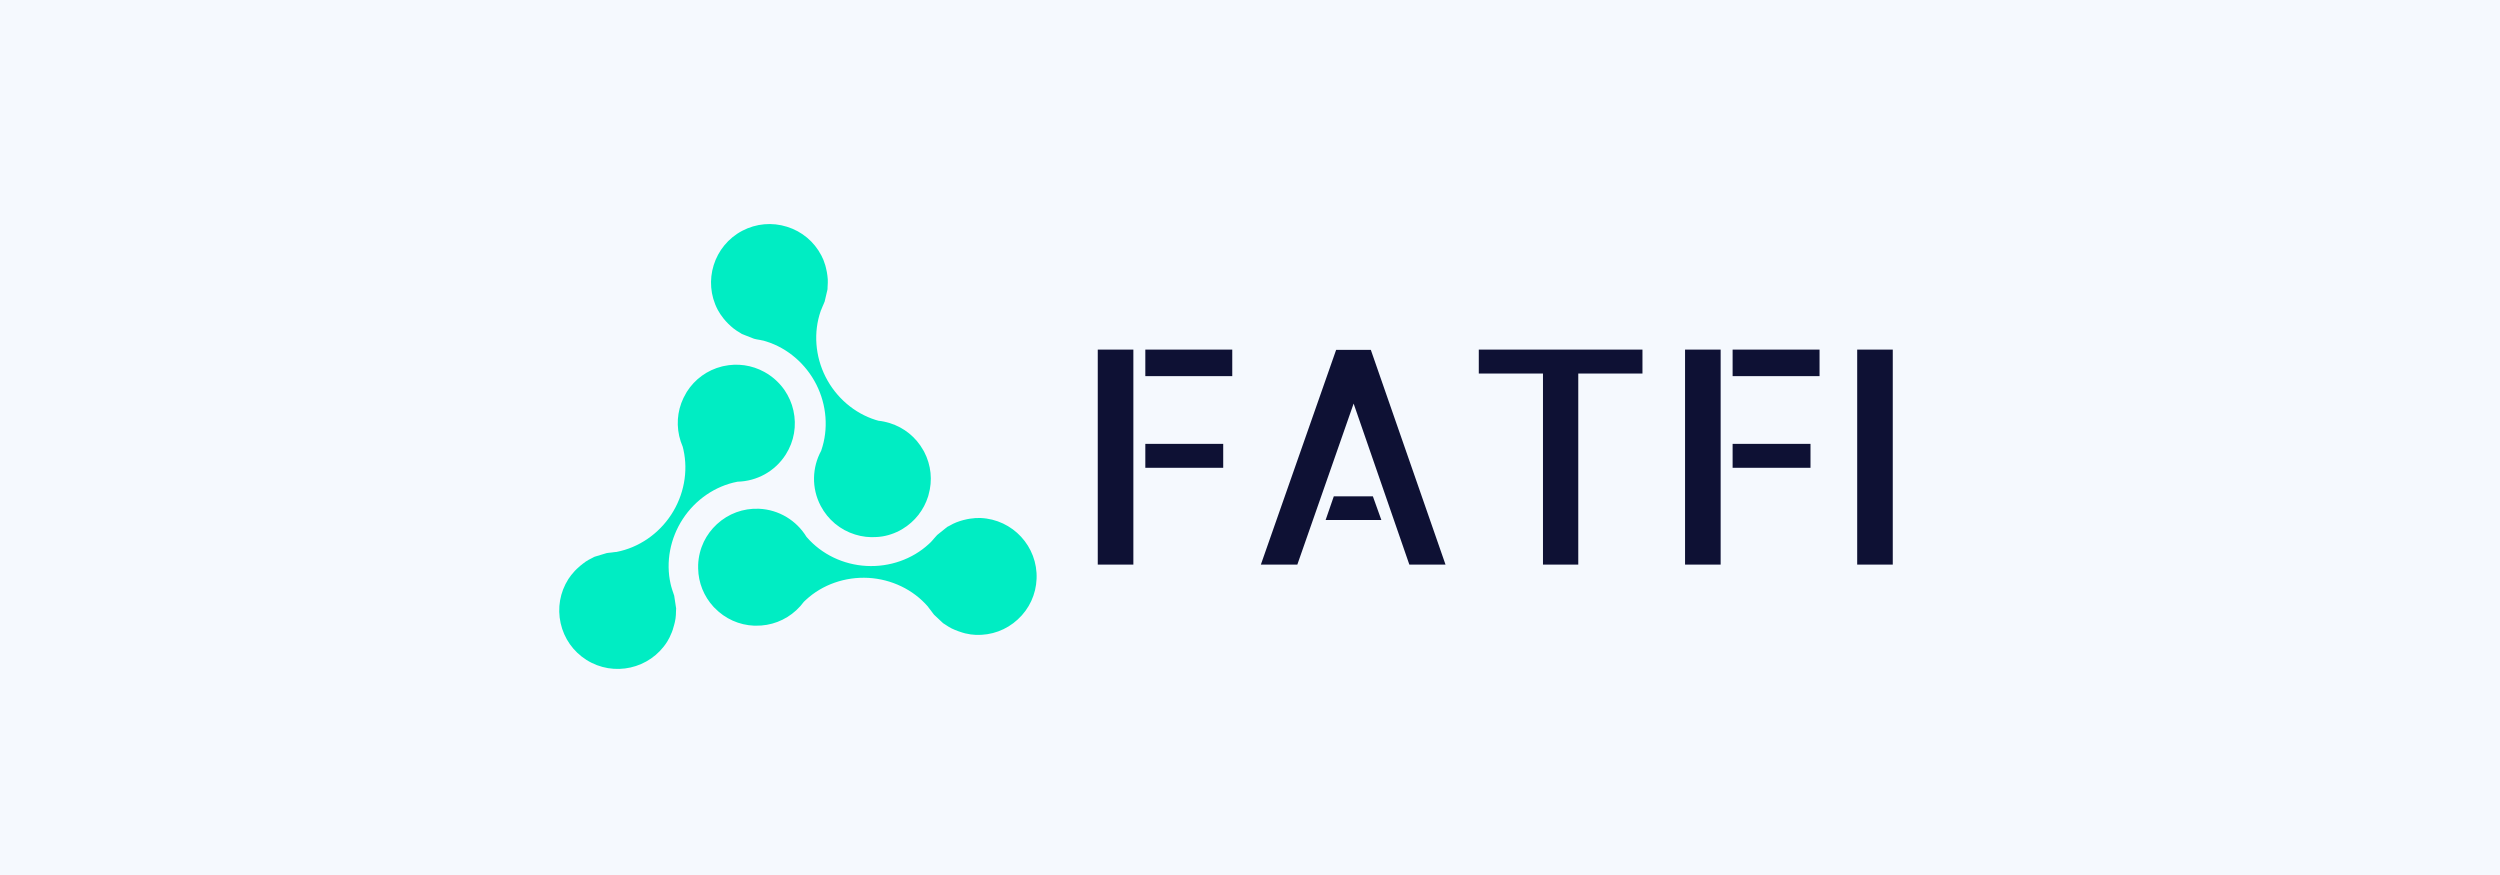 <svg width="200" height="70" viewBox="0 0 200 70" fill="none" xmlns="http://www.w3.org/2000/svg">
<rect width="200" height="70" fill="#D1E4FB" fill-opacity="0.2"/>
<path d="M61.402 29.905C61.316 29.85 61.231 29.805 61.147 29.755C60.147 29.205 58.996 29.04 57.872 29.29C57.836 29.3 57.797 29.31 57.762 29.315C56.592 29.605 55.592 30.325 54.946 31.345C54.926 31.38 54.907 31.415 54.887 31.45C54.266 32.485 54.071 33.695 54.336 34.88C54.407 35.18 54.501 35.47 54.622 35.75V35.755C54.641 35.83 54.657 35.905 54.676 35.98C55.067 37.73 54.711 39.62 53.696 41.175C52.682 42.725 51.096 43.805 49.342 44.15L49.292 44.16H49.241C49.182 44.16 49.126 44.175 49.071 44.18C49.026 44.19 48.977 44.195 48.932 44.2L48.786 44.215C48.702 44.225 48.612 44.23 48.526 44.25L47.581 44.535L47.561 44.545L47.542 44.55C47.522 44.56 47.401 44.625 47.401 44.625C47.167 44.74 47.001 44.83 46.862 44.925C46.782 44.975 46.706 45.035 46.626 45.1C46.481 45.21 46.331 45.335 46.186 45.475L46.161 45.495C46.106 45.55 46.047 45.605 45.991 45.665C45.772 45.905 45.602 46.115 45.467 46.33C44.797 47.385 44.581 48.64 44.852 49.86C45.126 51.08 45.856 52.12 46.911 52.79C49.092 54.17 51.987 53.52 53.372 51.34C53.506 51.125 53.631 50.875 53.747 50.58C53.782 50.5 53.801 50.43 53.827 50.36L53.836 50.32C53.897 50.13 53.946 49.945 53.987 49.775C54.006 49.675 54.026 49.58 54.042 49.485C54.067 49.3 54.081 49.105 54.081 48.89C54.081 48.845 54.086 48.805 54.086 48.76C54.086 48.735 54.092 48.71 54.092 48.685L53.936 47.655C53.901 47.53 53.852 47.395 53.801 47.255L53.782 47.195C53.766 47.15 53.751 47.105 53.741 47.065C53.737 47.05 53.731 47.03 53.727 47.015L53.717 46.98L53.702 46.935C53.682 46.86 53.661 46.785 53.647 46.71C53.251 44.96 53.612 43.065 54.626 41.515C55.637 39.965 57.227 38.88 58.981 38.54L59.016 38.535C60.527 38.495 61.992 37.73 62.862 36.36C63.531 35.305 63.746 34.055 63.472 32.835C63.342 32.25 63.101 31.71 62.777 31.23C62.417 30.705 61.952 30.255 61.402 29.905Z" fill="#00EDC3"/>
<path d="M55.852 45.185C55.847 45.285 55.847 45.385 55.852 45.48C55.872 46.62 56.307 47.7 57.087 48.55C57.112 48.58 57.137 48.605 57.167 48.63C58.007 49.5 59.127 50.005 60.337 50.055C60.377 50.055 60.417 50.055 60.457 50.055C61.662 50.075 62.812 49.64 63.702 48.82C63.927 48.61 64.132 48.385 64.312 48.14C64.367 48.085 64.422 48.03 64.482 47.98C65.797 46.765 67.617 46.13 69.472 46.23C71.317 46.335 73.052 47.165 74.222 48.515L74.257 48.555L74.282 48.6C74.312 48.65 74.352 48.69 74.387 48.735C74.417 48.77 74.447 48.81 74.477 48.85L74.562 48.965C74.612 49.035 74.662 49.105 74.722 49.175L75.442 49.85L75.462 49.86L75.477 49.875C75.497 49.89 75.612 49.96 75.612 49.96C75.827 50.105 75.987 50.205 76.142 50.28C76.227 50.32 76.317 50.36 76.412 50.4C76.582 50.47 76.762 50.535 76.957 50.595L76.987 50.605C77.062 50.625 77.137 50.65 77.217 50.67C77.537 50.745 77.802 50.78 78.057 50.79C79.307 50.84 80.502 50.405 81.422 49.555C82.342 48.71 82.877 47.555 82.927 46.305C83.032 43.725 81.017 41.545 78.442 41.44C78.187 41.43 77.912 41.445 77.597 41.495C77.512 41.505 77.442 41.52 77.367 41.535L77.327 41.545C77.132 41.585 76.947 41.635 76.782 41.69C76.682 41.72 76.592 41.755 76.502 41.79C76.327 41.86 76.152 41.945 75.967 42.055C75.927 42.075 75.892 42.095 75.852 42.115C75.832 42.125 75.807 42.14 75.782 42.15L74.972 42.8C74.882 42.895 74.787 43 74.692 43.115L74.652 43.165C74.622 43.2 74.587 43.235 74.562 43.265C74.552 43.275 74.537 43.29 74.527 43.305L74.502 43.33L74.472 43.365C74.417 43.42 74.362 43.475 74.302 43.525C72.982 44.74 71.167 45.375 69.312 45.275C67.462 45.175 65.732 44.34 64.557 42.99L64.517 42.945C63.727 41.655 62.332 40.77 60.712 40.7C59.467 40.65 58.272 41.085 57.352 41.935C56.912 42.34 56.562 42.815 56.307 43.34C56.037 43.905 55.877 44.53 55.852 45.185Z" fill="#00EDC3"/>
<path d="M71.957 42.456C72.046 42.41 72.132 42.361 72.212 42.31C73.187 41.721 73.906 40.806 74.252 39.706C74.261 39.67 74.272 39.636 74.281 39.596C74.617 38.435 74.492 37.215 73.932 36.141C73.912 36.105 73.891 36.071 73.871 36.035C73.287 34.98 72.332 34.206 71.177 33.846C70.882 33.755 70.582 33.691 70.281 33.66C70.207 33.641 70.132 33.615 70.057 33.596C68.347 33.06 66.886 31.805 66.046 30.151C65.212 28.5 65.067 26.585 65.652 24.89L65.667 24.84L65.692 24.796C65.717 24.745 65.737 24.691 65.757 24.636C65.772 24.59 65.792 24.546 65.812 24.5L65.871 24.366C65.906 24.285 65.942 24.206 65.972 24.125L66.197 23.166V23.14L66.202 23.12C66.202 23.096 66.207 22.96 66.207 22.96C66.227 22.701 66.227 22.515 66.222 22.34C66.217 22.245 66.202 22.151 66.192 22.05C66.171 21.866 66.136 21.675 66.087 21.48L66.082 21.451C66.062 21.375 66.046 21.296 66.022 21.221C65.927 20.905 65.827 20.655 65.707 20.436C65.127 19.326 64.152 18.511 62.957 18.14C61.761 17.765 60.496 17.881 59.386 18.46C57.102 19.66 56.217 22.495 57.417 24.78C57.536 25.006 57.687 25.235 57.886 25.485C57.941 25.555 57.987 25.61 58.036 25.66L58.062 25.691C58.197 25.84 58.332 25.976 58.462 26.09C58.536 26.16 58.612 26.226 58.687 26.28C58.837 26.395 58.996 26.506 59.182 26.61C59.222 26.636 59.257 26.655 59.292 26.68C59.312 26.695 59.332 26.71 59.356 26.721L60.327 27.101C60.452 27.136 60.592 27.16 60.742 27.186L60.807 27.195C60.856 27.206 60.897 27.215 60.941 27.226C60.957 27.23 60.977 27.235 60.992 27.235L61.027 27.241L61.072 27.25C61.147 27.27 61.222 27.291 61.297 27.316C63.007 27.851 64.467 29.105 65.307 30.761C66.141 32.41 66.287 34.331 65.707 36.02L65.697 36.056C64.972 37.38 64.902 39.035 65.656 40.471C66.237 41.575 67.212 42.391 68.406 42.761C68.977 42.941 69.567 43.005 70.141 42.961C70.757 42.931 71.377 42.755 71.957 42.456Z" fill="#00EDC3"/>
<path d="M87.821 45.17V27.969H90.669V45.17H87.821ZM97.857 35.508V37.422H91.626V35.508H97.857ZM91.626 27.969H98.581V30.093H91.626V27.969ZM109.667 27.992L115.642 45.17H112.748L108.29 32.286L103.786 45.17H100.868L106.89 27.992H109.667ZM106.703 39.709H109.831L110.508 41.599H106.05L106.703 39.709ZM118.303 27.969H131.397V29.883H126.262V45.17H123.438V29.883H118.303V27.969ZM134.804 45.17V27.969H137.652V45.17H134.804ZM144.84 35.508V37.422H138.609V35.508H144.84ZM138.609 27.969H145.564V30.093H138.609V27.969ZM151.422 27.969V45.17H148.575V27.969H151.422Z" fill="#0E1134"/>
</svg>
